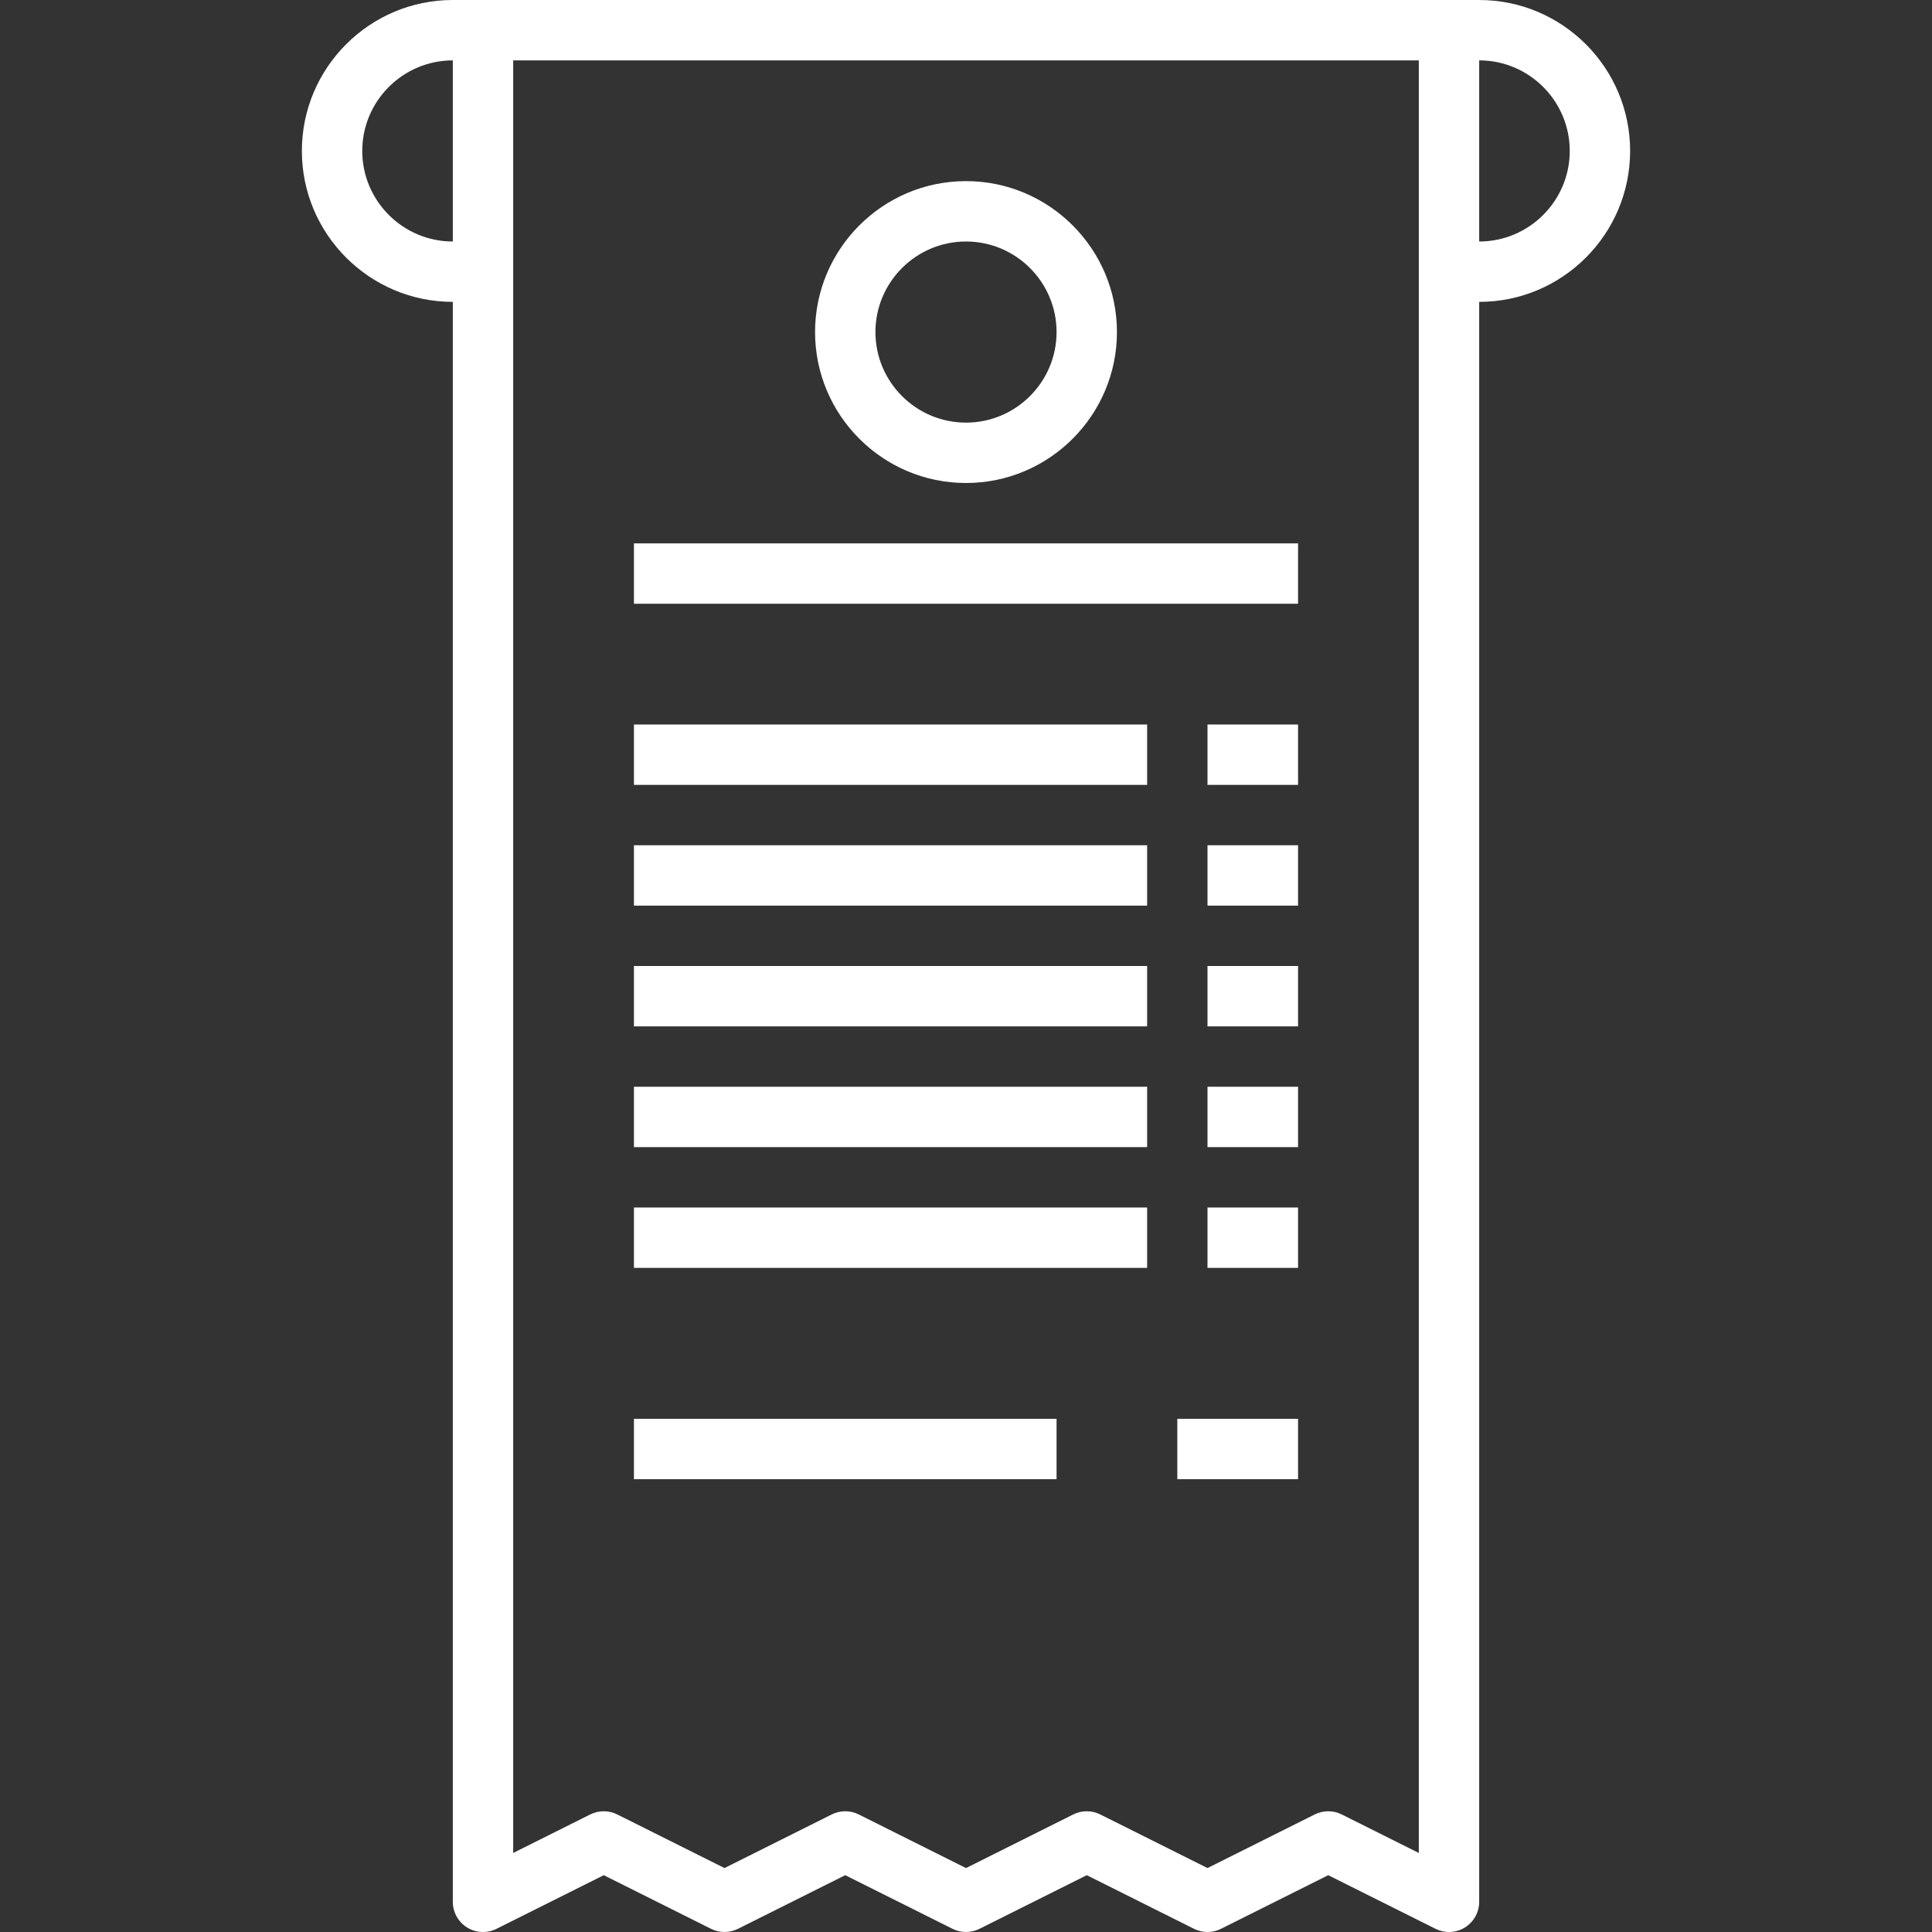 <!DOCTYPE svg PUBLIC "-//W3C//DTD SVG 1.1//EN" "http://www.w3.org/Graphics/SVG/1.1/DTD/svg11.dtd">
<!-- Uploaded to: SVG Repo, www.svgrepo.com, Transformed by: SVG Repo Mixer Tools -->
<svg fill="#FFF" version="1.1" id="Capa_1" xmlns="http://www.w3.org/2000/svg" xmlns:xlink="http://www.w3.org/1999/xlink" viewBox="0 0 64.00 64.00" xml:space="preserve" width="800px" height="800px" style="--darkreader-inline-fill: #181a1b; --darkreader-inline-stroke: #e8e6e3;" stroke="#FFF" stroke-width="0.001" data-darkreader-inline-fill="" data-darkreader-inline-stroke="">
<rect x="0" y="0" width="64.00" height="64.00" fill="#333333" stroke="none"/>
<g id="SVGRepo_bgCarrier" stroke-width="0"/>
<g id="SVGRepo_tracerCarrier" stroke-linecap="round" stroke-linejoin="round"/>
<g id="SVGRepo_iconCarrier"> <g> <rect x="21" y="18" width="22" height="2"/> <rect x="21" y="24" width="17" height="2"/> <rect x="40" y="24" width="3" height="2"/> <rect x="21" y="28" width="17" height="2"/> <rect x="40" y="28" width="3" height="2"/> <rect x="21" y="32" width="17" height="2"/> <rect x="40" y="32" width="3" height="2"/> <rect x="21" y="36" width="17" height="2"/> <rect x="40" y="36" width="3" height="2"/> <rect x="21" y="40" width="17" height="2"/> <rect x="40" y="40" width="3" height="2"/> <rect x="21" y="47" width="14" height="2"/> <rect x="39" y="47" width="4" height="2"/> <path d="M49,0h-1H16h-1c-2.757,0-5,2.243-5,5s2.243,5,5,5v53c0,0.347,0.18,0.669,0.474,0.851c0.296,0.182,0.664,0.198,0.973,0.044 L20,62.118l3.553,1.776c0.281,0.141,0.613,0.141,0.895,0L28,62.118l3.553,1.776c0.281,0.141,0.613,0.141,0.895,0L36,62.118 l3.553,1.776c0.281,0.141,0.613,0.141,0.895,0L44,62.118l3.553,1.776C47.694,63.965,47.847,64,48,64 c0.183,0,0.365-0.05,0.526-0.149C48.82,63.668,49,63.347,49,63V10c2.757,0,5-2.243,5-5S51.757,0,49,0z M12,5c0-1.654,1.346-3,3-3v6 C13.346,8,12,6.654,12,5z M47,61.382l-2.553-1.276c-0.281-0.141-0.613-0.141-0.895,0L40,61.882l-3.553-1.776 C36.307,60.035,36.153,60,36,60s-0.307,0.035-0.447,0.106L32,61.882l-3.553-1.776c-0.281-0.141-0.613-0.141-0.895,0L24,61.882 l-3.553-1.776c-0.281-0.141-0.613-0.141-0.895,0L17,61.382V2h30V61.382z M49,8V2c1.654,0,3,1.346,3,3S50.654,8,49,8z"/> <path d="M32,16c2.757,0,5-2.243,5-5s-2.243-5-5-5s-5,2.243-5,5S29.243,16,32,16z M32,8c1.654,0,3,1.346,3,3s-1.346,3-3,3 s-3-1.346-3-3S30.346,8,32,8z"/> </g> </g>
</svg>